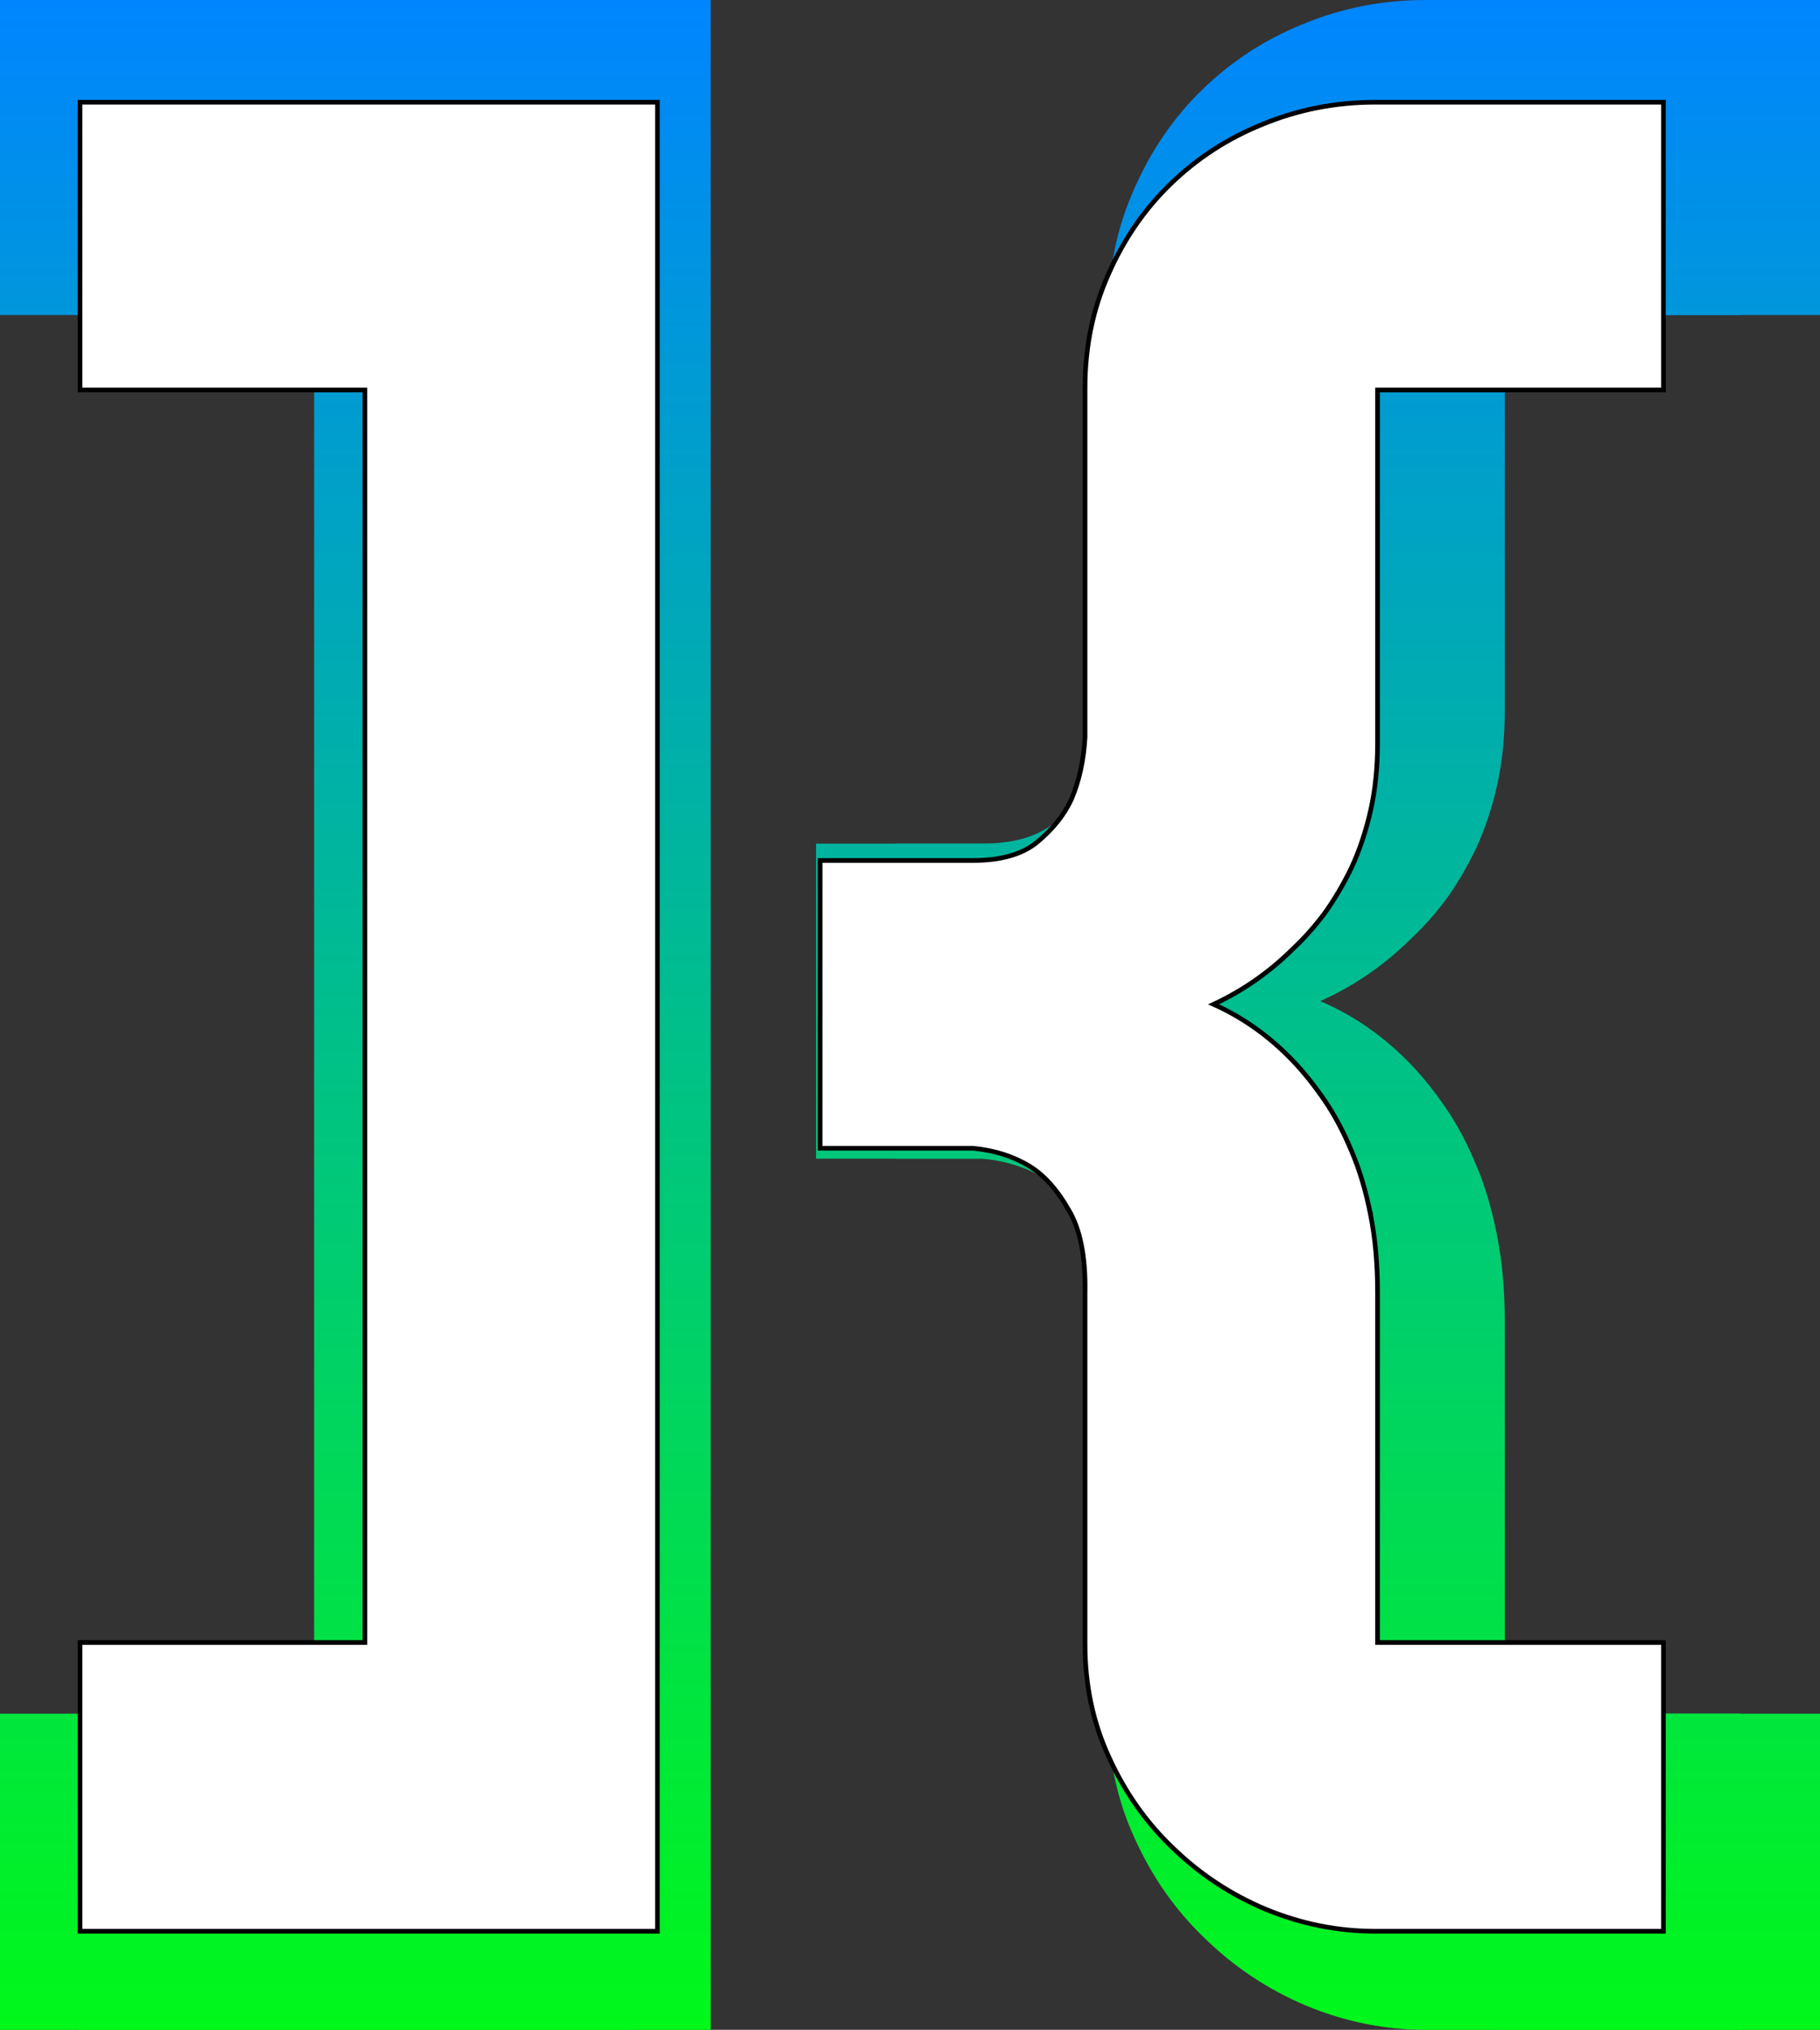 <svg width="391" height="436" viewBox="0 0 391 436" fill="none" xmlns="http://www.w3.org/2000/svg">
<rect x="0" y="0" width="391" height="436" fill="#333333" stroke="none"/>
<path d="M152.678 436H17V368.104H84.485V67.659H17V0H152.678V436Z" fill="url(#paint0_linear)"/>
<path d="M192.32 181.213H227.95C234.714 181.213 239.906 179.715 243.524 176.718C247.299 173.564 250.052 170.094 251.782 166.309C253.67 161.893 254.771 156.846 255.086 151.169V67.659C255.086 58.039 256.895 49.128 260.513 40.927C264.131 32.568 269.008 25.392 275.143 19.399C281.435 13.248 288.671 8.517 296.851 5.205C305.188 1.735 313.998 0 323.279 0H391V67.659H323.279V152.588C323.279 158.424 322.728 163.786 321.627 168.675C320.526 173.564 319.032 178.059 317.144 182.16C315.256 186.102 313.133 189.73 310.773 193.042C308.413 196.196 305.975 198.956 303.458 201.322C297.638 207.157 291.031 211.731 283.637 215.043C291.031 218.197 297.638 222.85 303.458 229.001C305.975 231.682 308.413 234.757 310.773 238.227C313.133 241.697 315.256 245.718 317.144 250.292C319.032 254.708 320.526 259.755 321.627 265.432C322.728 270.952 323.279 277.103 323.279 283.885V368.104H391V436H323.279C314.47 436 305.896 434.265 297.559 430.795C289.379 427.326 282.143 422.515 275.85 416.365C269.558 410.372 264.524 403.196 260.749 394.837C256.974 386.636 255.086 377.725 255.086 368.104V283.885C255.243 275.211 253.906 268.508 251.074 263.776C248.4 259.045 245.333 255.575 241.872 253.367C237.782 250.844 233.141 249.346 227.95 248.872H192.32V181.213Z" fill="url(#paint1_linear)"/>
<path d="M135.678 436H0V368.104H67.485V67.659H0V0H135.678V436Z" fill="url(#paint2_linear)"/>
<path d="M175.32 181.213H210.95C217.714 181.213 222.906 179.715 226.524 176.718C230.299 173.564 233.052 170.094 234.782 166.309C236.67 161.893 237.771 156.846 238.086 151.169V67.659C238.086 58.039 239.895 49.128 243.513 40.927C247.131 32.568 252.008 25.392 258.143 19.399C264.435 13.248 271.671 8.517 279.851 5.205C288.188 1.735 296.998 0 306.279 0H374V67.659H306.279V152.588C306.279 158.424 305.728 163.786 304.627 168.675C303.526 173.564 302.032 178.059 300.144 182.16C298.256 186.102 296.133 189.73 293.773 193.042C291.413 196.196 288.975 198.956 286.458 201.322C280.638 207.157 274.031 211.731 266.637 215.043C274.031 218.197 280.638 222.85 286.458 229.001C288.975 231.682 291.413 234.757 293.773 238.227C296.133 241.697 298.256 245.718 300.144 250.292C302.032 254.708 303.526 259.755 304.627 265.432C305.728 270.952 306.279 277.103 306.279 283.885V368.104H374V436H306.279C297.47 436 288.896 434.265 280.559 430.795C272.379 427.326 265.143 422.515 258.85 416.365C252.558 410.372 247.524 403.196 243.749 394.837C239.974 386.636 238.086 377.725 238.086 368.104V283.885C238.243 275.211 236.906 268.508 234.074 263.776C231.4 259.045 228.333 255.575 224.872 253.367C220.782 250.844 216.141 249.346 210.95 248.872H175.32V181.213Z" fill="url(#paint3_linear)"/>
<path d="M294.44 260.929C293.436 255.8 292.072 251.231 290.344 247.225C288.622 243.089 286.68 239.443 284.518 236.292C282.366 233.155 280.138 230.37 277.836 227.939L277.834 227.937C272.784 222.648 267.081 218.576 260.727 215.728C267.073 212.769 272.77 208.781 277.819 203.766C280.124 201.618 282.352 199.117 284.505 196.264L284.512 196.255C286.67 193.253 288.61 189.968 290.334 186.4L290.337 186.393C292.065 182.672 293.431 178.598 294.437 174.173C295.445 169.737 295.947 164.88 295.947 159.604V83.77H356.861H357.361V83.27V22.458V21.958H356.861H295.447C286.968 21.958 278.915 23.529 271.293 26.673C263.816 29.673 257.199 33.961 251.447 39.534C245.834 44.968 241.375 51.473 238.07 59.041C234.759 66.48 233.106 74.559 233.106 83.27V158.314C232.822 163.36 231.835 167.831 230.153 171.732C228.621 175.052 226.177 178.111 222.803 180.906C219.643 183.499 215.066 184.832 208.997 184.832H176.686H176.186V185.332V246.144V246.644H176.686H208.975C213.602 247.065 217.727 248.388 221.358 250.608C224.408 252.537 227.137 255.585 229.534 259.787L229.533 259.787L229.54 259.798C232.039 263.936 233.248 269.852 233.106 277.604V277.613V353.309C233.106 362.023 234.831 370.104 238.287 377.545C241.736 385.112 246.337 391.614 252.09 397.046C257.841 402.617 264.455 406.974 271.929 410.116L271.932 410.117C279.552 413.26 287.392 414.833 295.447 414.833H356.861H357.361V414.333V353.309V352.809H356.861H295.947V277.613C295.947 271.491 295.446 265.929 294.44 260.929ZM294.44 260.929C294.44 260.929 294.44 260.929 294.44 260.929L293.949 261.028L294.44 260.932C294.44 260.931 294.44 260.93 294.44 260.929ZM140.736 414.833H141.236V414.333V22.458V21.958H140.736H17.695H17.195V22.458V83.27V83.77H17.695H78.394V352.809H17.695H17.195V353.309V414.333V414.833H17.695H140.736Z" fill="white" stroke="black"/>
<defs>
<linearGradient id="paint0_linear" x1="204" y1="0" x2="204" y2="436" gradientUnits="userSpaceOnUse">
<stop stop-color="#0085FF"/>
<stop offset="1" stop-color="#00F819"/>
</linearGradient>
<linearGradient id="paint1_linear" x1="204" y1="0" x2="204" y2="436" gradientUnits="userSpaceOnUse">
<stop stop-color="#0085FF"/>
<stop offset="1" stop-color="#00F819"/>
</linearGradient>
<linearGradient id="paint2_linear" x1="187" y1="0" x2="187" y2="436" gradientUnits="userSpaceOnUse">
<stop stop-color="#0085FF"/>
<stop offset="1" stop-color="#00F819"/>
</linearGradient>
<linearGradient id="paint3_linear" x1="187" y1="0" x2="187" y2="436" gradientUnits="userSpaceOnUse">
<stop stop-color="#0085FF"/>
<stop offset="1" stop-color="#00F819"/>
</linearGradient>
</defs>
</svg>
